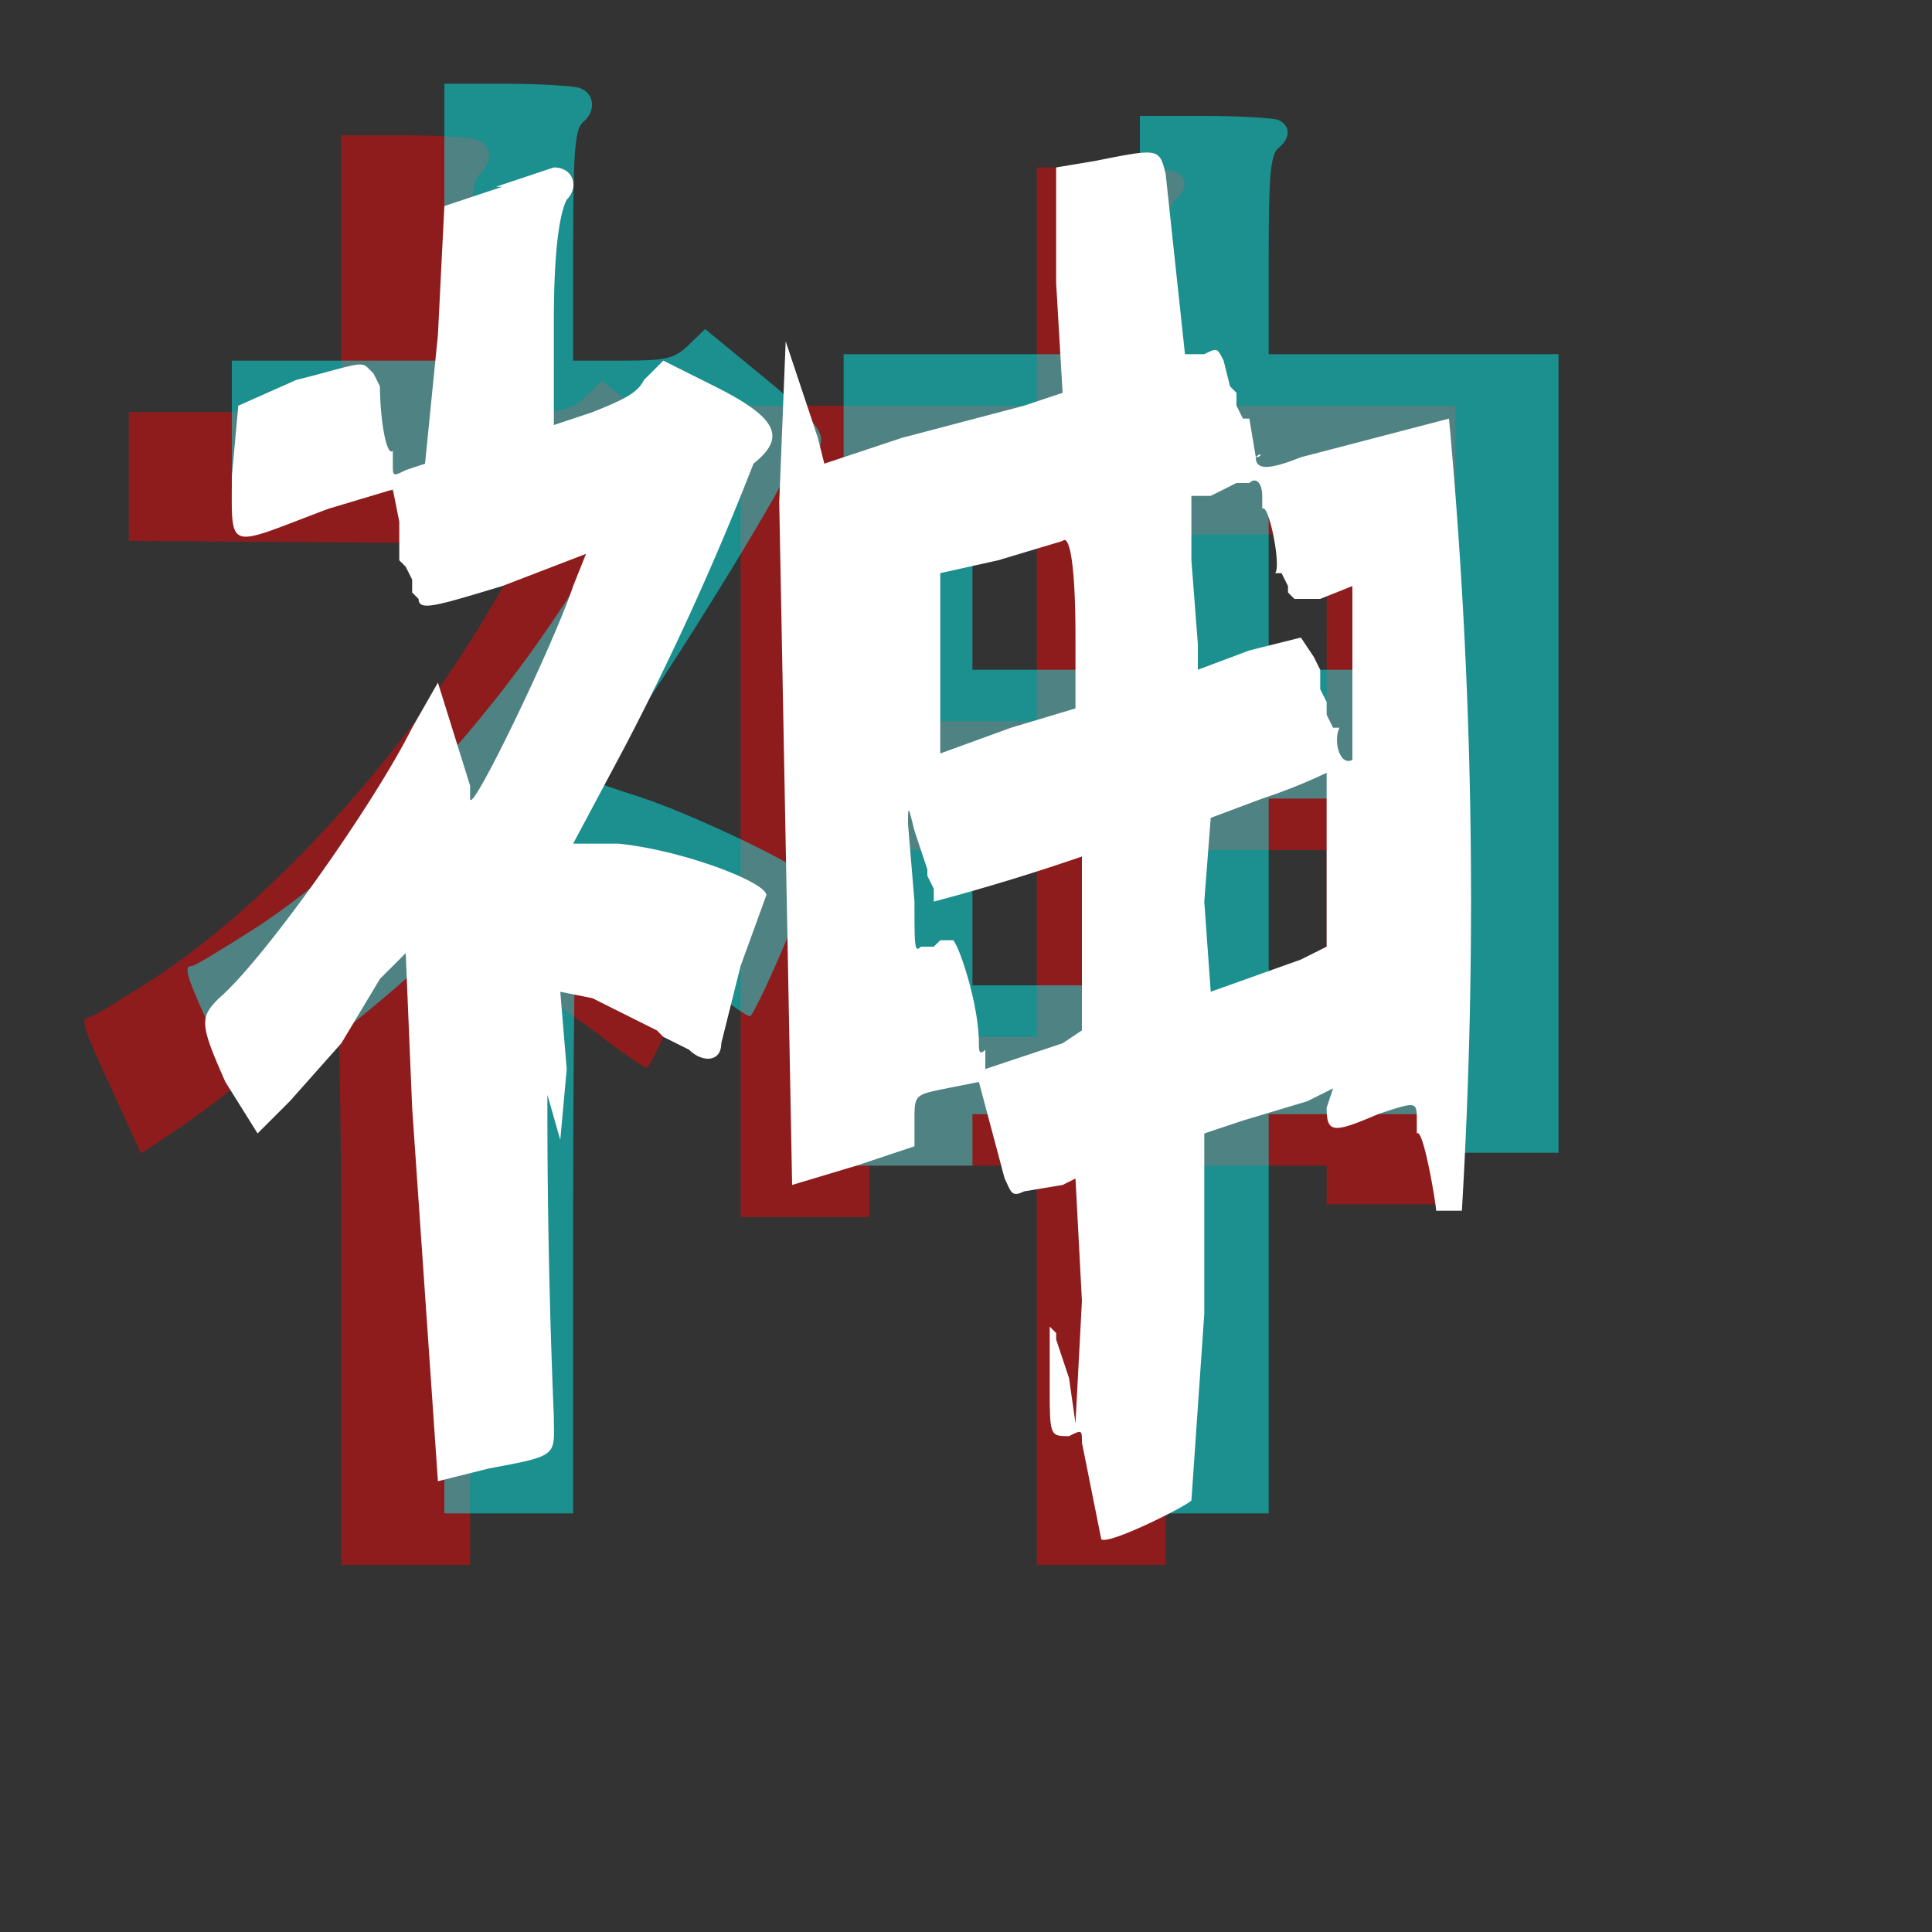 <svg version="1" viewBox="0 0 300 300" xmlns="http://www.w3.org/2000/svg">
    <rect x="0" y="0" width="300" height="300" fill="#333333" stroke="none"/>
    <g fill="rgba(255, 0, 0, 0.45)" transform="translate(-8 4)">
        <path d="M61 38.5V60H28v20l31 .2 31.1.3L84 90.7c-13.5 22.9-33.7 45.1-52 57.2-5.2 3.3-9.7 6.1-10.2 6.1-1.4 0-.9 1.6 3.7 11.5l4.4 9.6 6.3-4.2c7.4-5 22.4-17.5 23.8-19.8.6-1 1 14.4 1 43.1V239h20v-47c0-25.9.3-47 .6-47 1.7 0 12.9 6.7 19.3 11.6 4 3.1 7.4 5.4 7.6 5.2 1.3-1.3 9.5-20.4 9.1-21.4-.6-1.6-17.4-9.7-26.1-12.6-3.8-1.2-7.2-2.4-7.3-2.5-.2-.1 2.6-4.3 6.3-9.5 6.2-8.6 22.5-35.1 24-39 .4-.9 1.6-1.8 2.8-2 1.5-.2 2.2-1 2.2-2.6 0-1.7-2.4-4.3-9-9.7l-9-7.4-2.6 2.5c-2.2 2.1-3.4 2.4-10.2 2.4H81V42.1c0-14.6.3-18.1 1.5-19.1 2.2-1.8 1.8-4.7-.7-5.4-1.3-.3-6.5-.6-11.5-.6H61v21.5zM169 40.5V59h-46v126h20v-8h26v62h20v-62h25v6h20V59h-45V43.6c0-12.4.3-15.6 1.5-16.6 2-1.6 1.9-3.6-.1-4.4-.9-.3-6-.6-11.5-.6H169v18.5zm0 53V108h-26V79h26v14.5zm45 0V108h-25V79h25v14.5zm-45 49V157h-26v-29h26v14.5zm45 0V157h-25v-29h25v14.5z"/>
    </g>
    <g fill="rgba(0, 255, 255, 0.45)" transform="translate(8 -4)">
        <path d="M61 38.5V60H28v20l31 .2 31.1.3L84 90.7c-13.5 22.9-33.7 45.1-52 57.2-5.2 3.3-9.7 6.1-10.2 6.1-1.4 0-.9 1.6 3.7 11.5l4.4 9.6 6.3-4.2c7.4-5 22.4-17.5 23.8-19.8.6-1 1 14.4 1 43.1V239h20v-47c0-25.9.3-47 .6-47 1.7 0 12.9 6.7 19.3 11.6 4 3.1 7.4 5.4 7.6 5.2 1.3-1.3 9.5-20.4 9.1-21.4-.6-1.6-17.4-9.7-26.1-12.6-3.8-1.2-7.2-2.4-7.3-2.5-.2-.1 2.6-4.3 6.3-9.5 6.2-8.6 22.5-35.1 24-39 .4-.9 1.6-1.8 2.8-2 1.5-.2 2.2-1 2.2-2.6 0-1.7-2.4-4.3-9-9.7l-9-7.4-2.6 2.5c-2.2 2.1-3.4 2.4-10.2 2.4H81V42.1c0-14.6.3-18.1 1.5-19.1 2.2-1.8 1.8-4.7-.7-5.4-1.3-.3-6.5-.6-11.5-.6H61v21.5zM169 40.5V59h-46v126h20v-8h26v62h20v-62h25v6h20V59h-45V43.6c0-12.4.3-15.6 1.5-16.6 2-1.6 1.9-3.6-.1-4.4-.9-.3-6-.6-11.5-.6H169v18.5zm0 53V108h-26V79h26v14.5zm45 0V108h-25V79h25v14.5zm-45 49V157h-26v-29h26v14.5zm45 0V157h-25v-29h25v14.5z"/>
    </g>
    <g fill="#fff">
        <path d="M170 25l-6 1v18l1 17-6 2-19 5-12 4-1-4-5-15-1 25 2 106 10-3 9-3v-4c0-4 0-4 5-5l5-1 4 15c1 2 1 3 3 2l6-1 2-1 1 19-1 19-1-7-2-6v-1l-1-1v9c0 8 0 8 3 8 2-1 2-1 2 1l3 15c1 1 13-5 14-6l2-29v-28l6-2 10-3 4-2-1 3c0 4 1 4 8 1 6-2 6-2 6 1v2c1-1 3 11 3 12h4a818 818 0 0 0-2-123l-23 6c-5 2-7 2-7 0 1 0 1-1 0 0l-1-6h-1l-1-2v-2l-1-1-1-4c-1-2-1-2-3-1h-3l-3-28c-1-4-1-4-11-2zm26 52v2c1-1 3 9 2 10h1l1 2v1l1 1h4l5-2v27c-2 1-3-3-2-5h-1l-1-2v-2l-1-2v-3l-1-2-2-3-8 2-8 3v-4l-1-13V77h3l4-2h2c1-1 2 0 2 2zm-29 22v11l-10 3-11 4V89l9-2 10-3c1-1 2 3 2 15zm39 35v13l-4 2-14 5-1-14 1-13 8-3a85 85 0 0 0 10-4v14zm-62 1v1l1 2v2a336 336 0 0 0 23-7v27l-3 2-12 4v-2-1c-1 1-1 0-1-1 0-6-3-15-4-16h-2l-1 1h-2c-1 1-1 0-1-7l-1-12c0-3 0-3 1 1l2 6z"/>
        <path d="M78 29l-9 3-1 20-2 20-3 1c-2 1-2 1-2-1v-2c-1 1-2-5-2-10l-1-2-1-1c-1-1-3 0-11 2l-9 4-1 11c0 12-1 11 15 5l10-3 1 5v6l1 1 1 2v2l1 1c0 2 3 1 13-2l13-5-2 5c-3 9-16 36-16 33v-2l-5-16-4 7c-6 12-23 36-30 42-3 3-3 4 1 13l5 8 5-5 8-9 6-10 4-4 1 24 4 58 8-2c11-2 10-2 10-8a1157 1157 0 0 1-1-50l2 7 1-11-1-12 5 1 10 5 1 1 4 2c2 2 5 2 5-1l3-12 4-11c0-2-13-7-23-8h-7l8-15a437 437 0 0 0 20-44c5-4 4-7-6-12l-8-4-3 3c-1 2-3 3-8 5l-6 2V50c0-12 1-17 2-19 2-2 1-5-2-5l-9 3z"/>
    </g>
</svg>